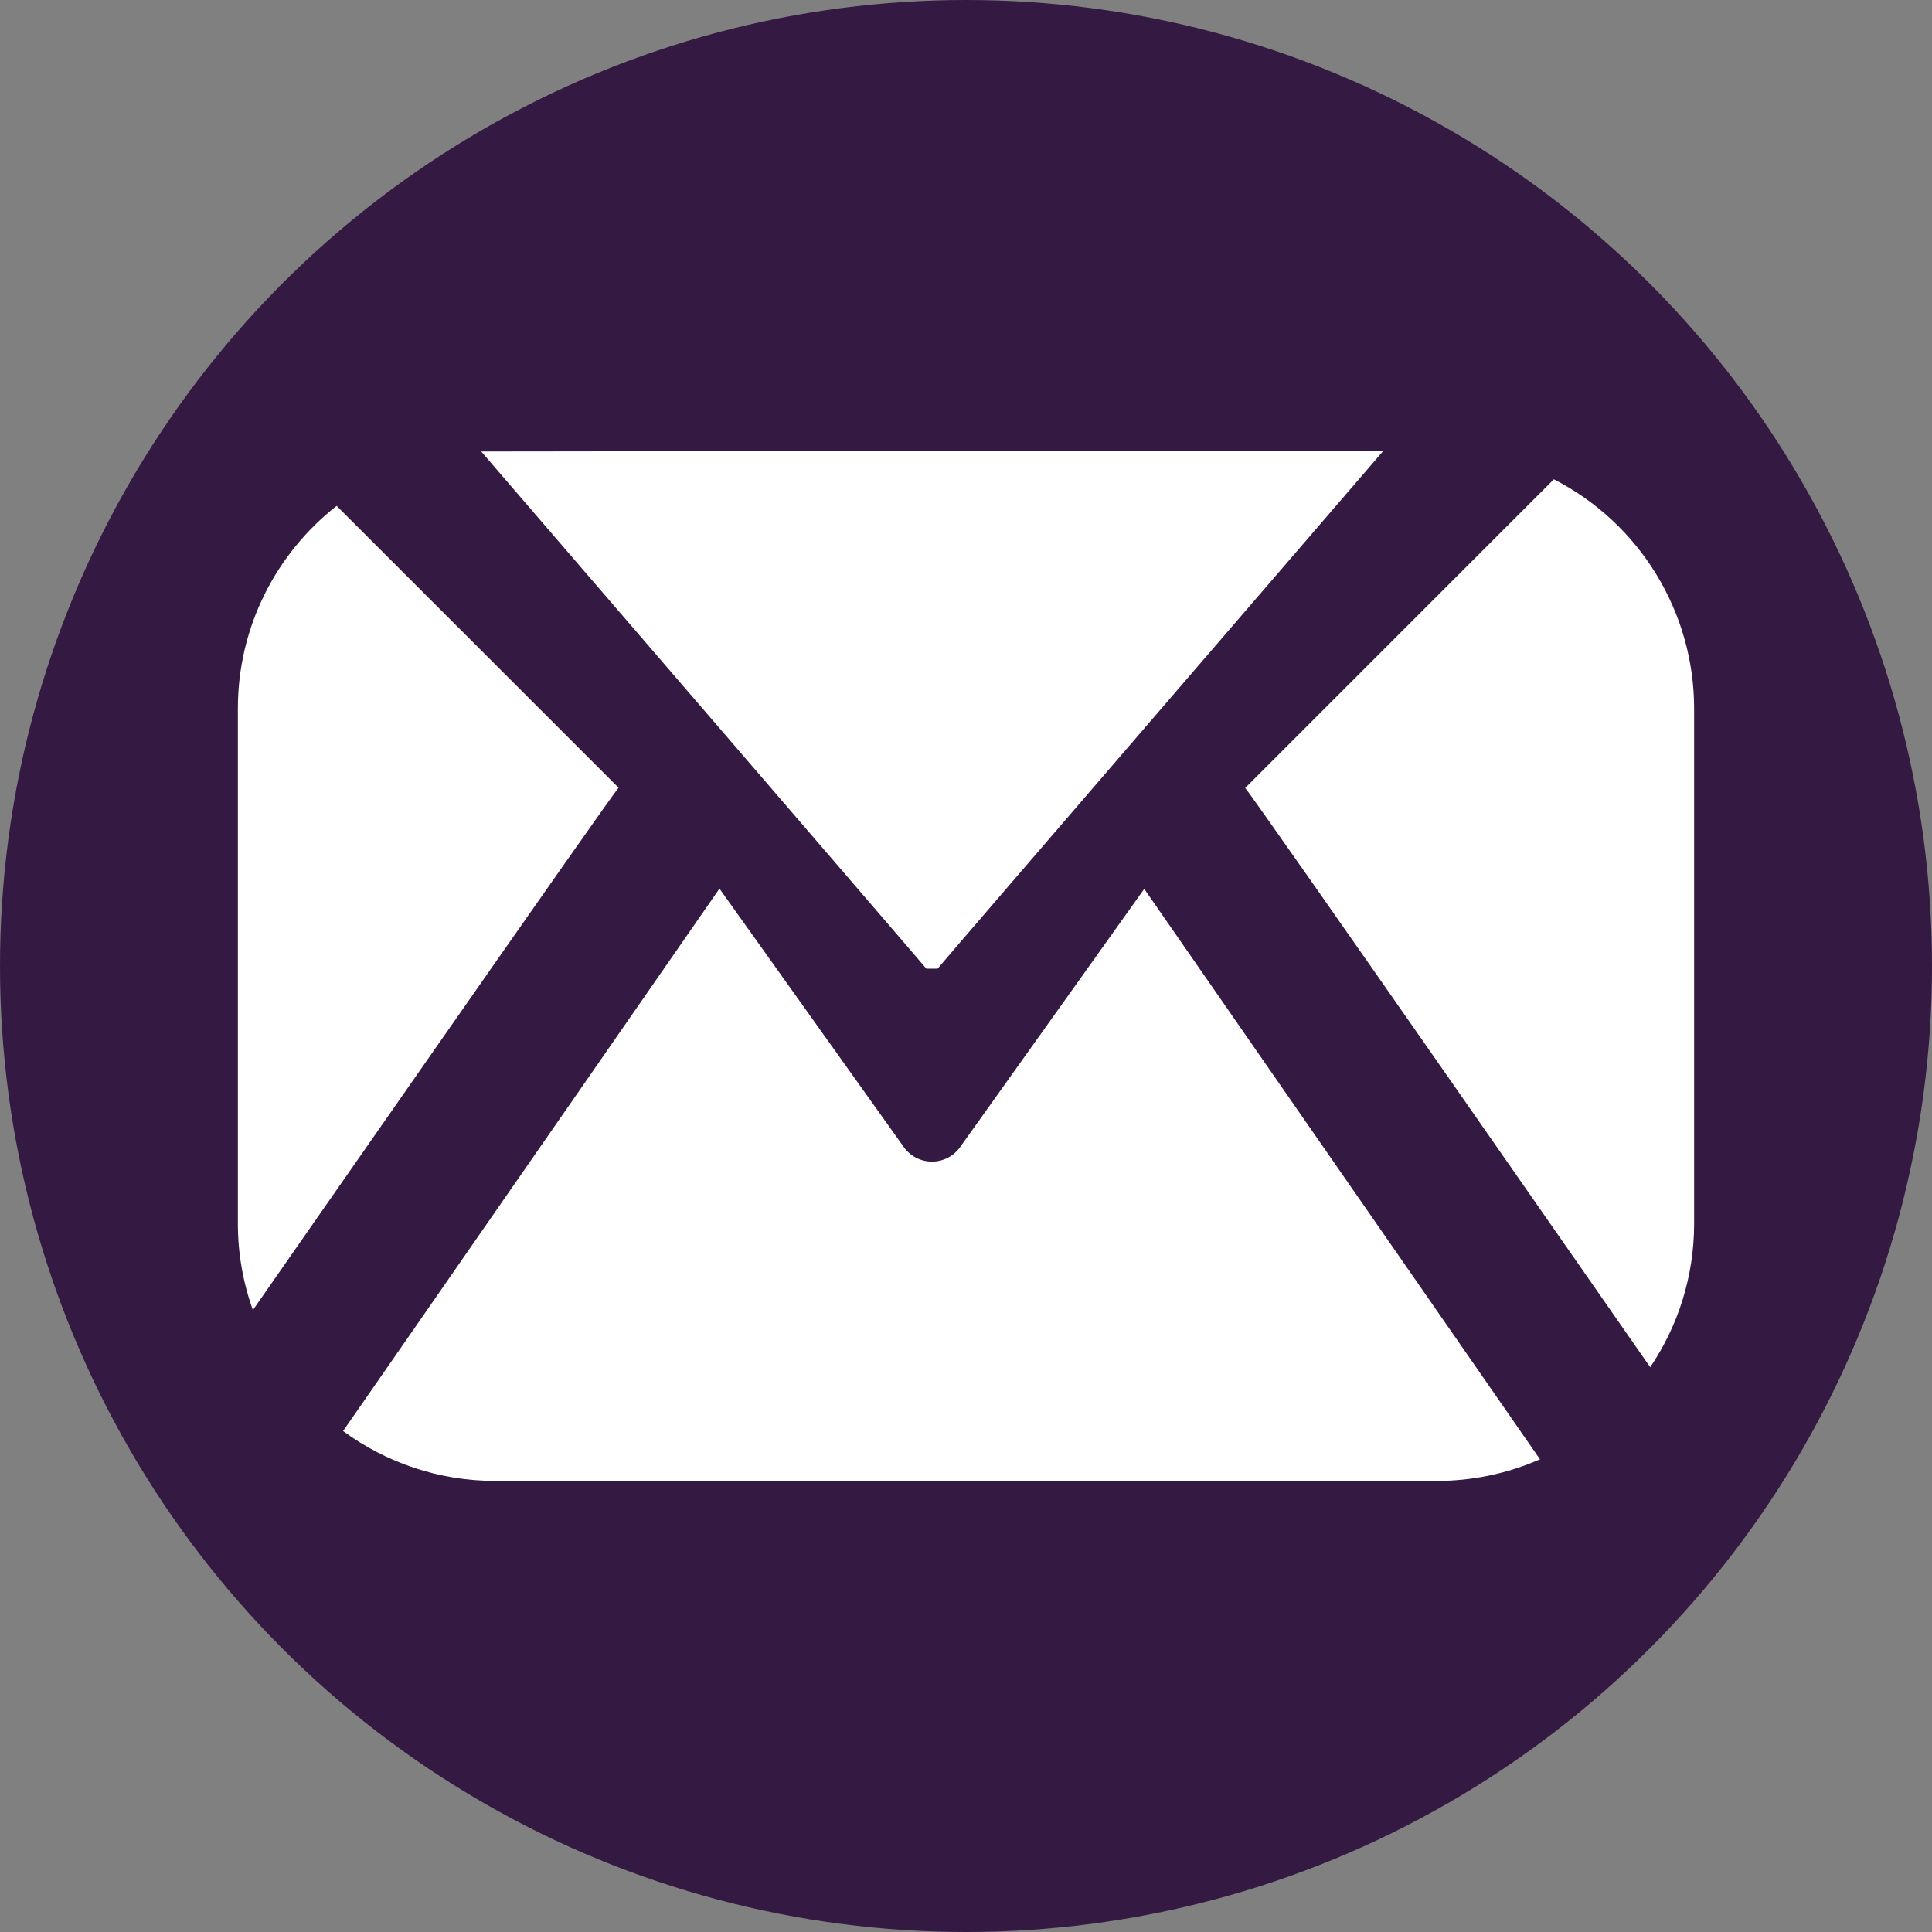 <?xml version="1.0" encoding="UTF-8" standalone="no"?><!DOCTYPE svg PUBLIC "-//W3C//DTD SVG 1.1//EN" "http://www.w3.org/Graphics/SVG/1.1/DTD/svg11.dtd"><svg width="100%" height="100%" viewBox="0 0 48 48" version="1.1" xmlns="http://www.w3.org/2000/svg" xmlns:xlink="http://www.w3.org/1999/xlink" xml:space="preserve" xmlns:serif="http://www.serif.com/" style="fill-rule:evenodd;clip-rule:evenodd;stroke-linejoin:round;stroke-miterlimit:2;"><rect x="0" y="0" width="48" height="48" fill="#808080" stroke="none"/><circle id="BG-Ellipse" cx="24" cy="24" r="24" style="fill:#341a42;"/><path d="M8.524,35.554l9.351,-13.476l4.563,6.397c0.159,0.24 0.428,0.385 0.717,0.385c0.288,0 0.558,-0.145 0.716,-0.385l4.557,-6.39l9.797,14.12c0.012,0.017 0.024,0.034 0.037,0.05c-0.81,0.356 -1.684,0.539 -2.568,0.538l-23.388,-0c-1.414,-0 -2.722,-0.461 -3.782,-1.239Zm30.081,-23.646c2.136,1.092 3.484,3.297 3.485,5.695l0,12.794c0,1.322 -0.402,2.551 -1.091,3.571c0,-0 -9.97,-14.331 -10.063,-14.391l7.669,-7.669Zm-30.241,0.66l7.005,7.004c-0.096,0.061 -9.086,12.977 -9.086,12.977c-0.247,-0.69 -0.374,-1.418 -0.373,-2.152l-0,-12.794c-0,-2.043 0.961,-3.864 2.454,-5.035Zm26,-1.361c0,0 -11.038,12.81 -11.07,12.86l-0.279,-0c-0.032,-0.05 -11.06,-12.85 -11.06,-12.85c0.116,-0.007 22.409,-0.01 22.409,-0.01Z" style="fill:#fff;"/></svg>